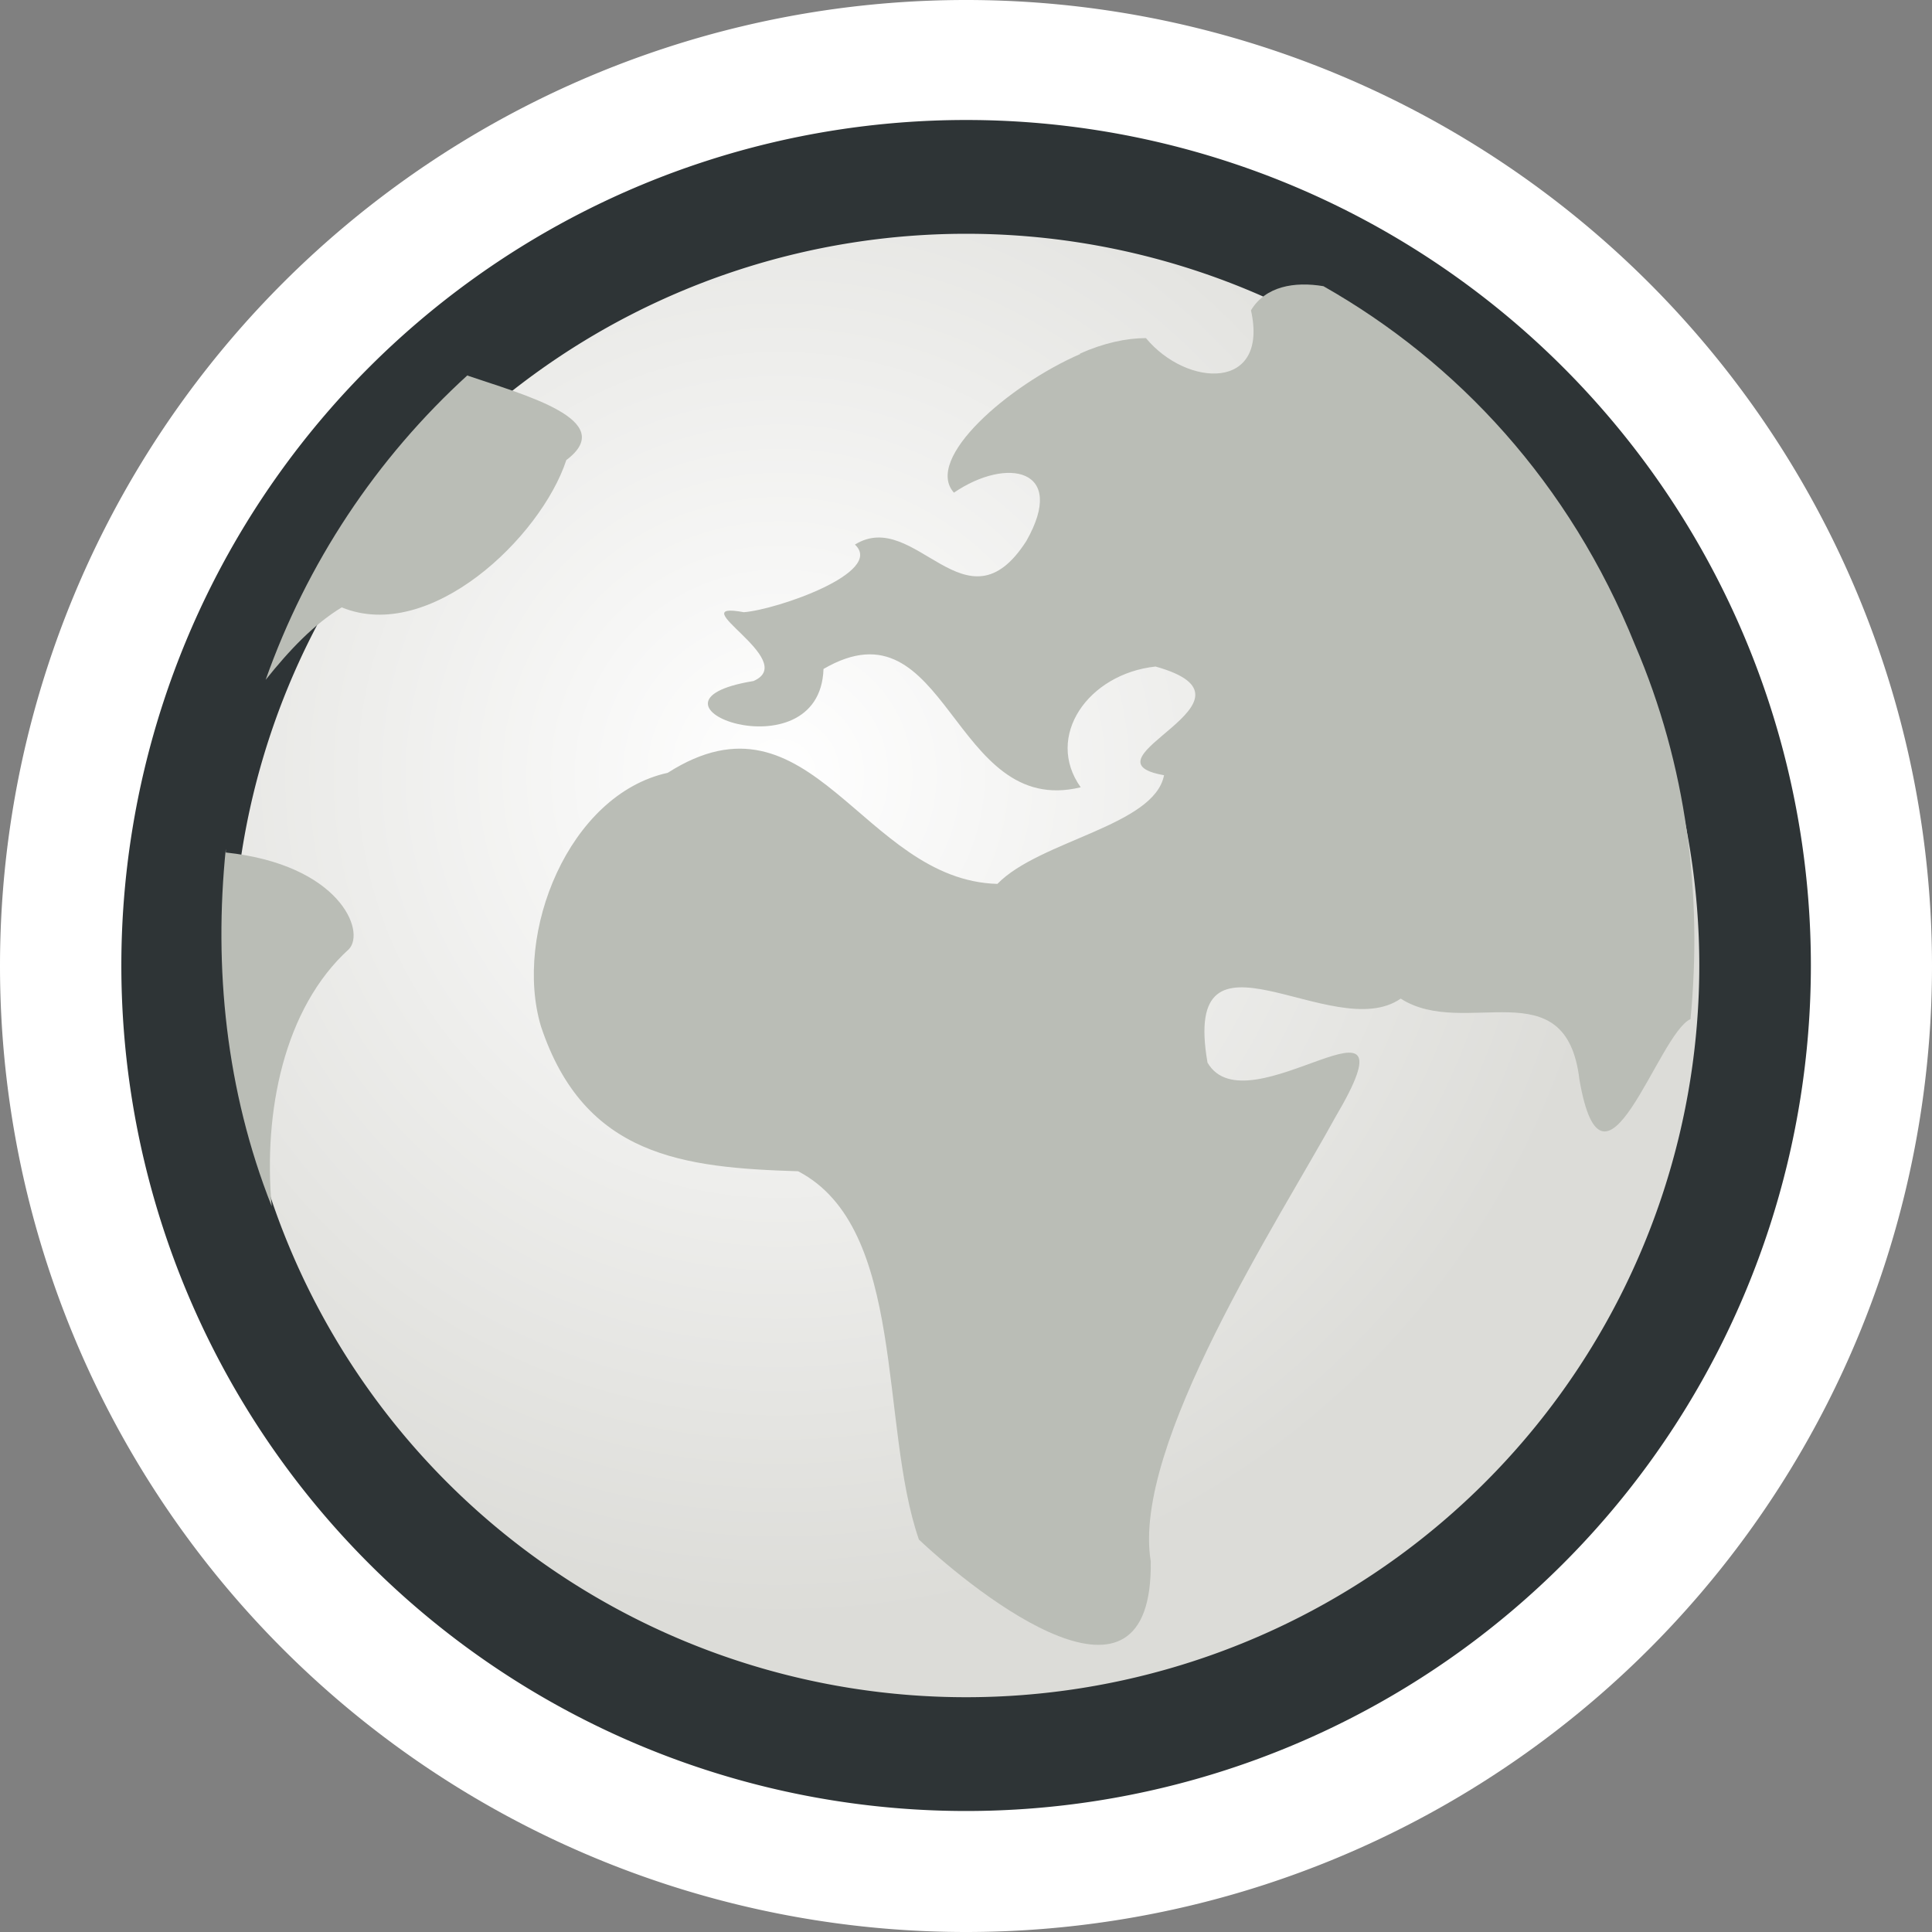 <svg xmlns="http://www.w3.org/2000/svg" width="16" height="16" xmlns:xlink="http://www.w3.org/1999/xlink"><rect width="100%" height="100%" fill="#808080" stroke="none"/><defs><linearGradient id="a"><stop offset="0" stop-color="#fff"/><stop offset="1" stop-color="#dcdcd8"/></linearGradient><radialGradient id="c" cx="5.868" cy="5.755" r="8.118" xlink:href="#a" fx="5.868" fy="5.755" gradientTransform="matrix(1 0 0 .981 0 .141)" gradientUnits="userSpaceOnUse"/><radialGradient cx="24.113" cy="21.771" r="25.797" xlink:href="#b" gradientUnits="userSpaceOnUse" gradientTransform="matrix(.417 -1.463 1.197 .349 47.976 70.689)" fx="24.113" fy="21.771"/><linearGradient id="b"><stop offset="0" stop-color="#49c007"/><stop offset="1" stop-color="#209305"/></linearGradient></defs><g><path fill="#fff" d="M16 8A8 8 0 1 1 0 8a8 8 0 1 1 16 0z" color="#000" overflow="visible" enable-background="accumulate"/><path fill="url(#c)" stroke="#2e3436" stroke-width="1.072" d="M15.24 7.58a7.58 7.43 0 1 1-15.16 0 7.58 7.43 0 1 1 15.16 0z" transform="matrix(.862 0 0 .879 1.398 1.333)" color="#000" overflow="visible" enable-background="accumulate"/><path fill="#babdb6" d="M3.88 3.1c-.77.7-1.34 1.57-1.68 2.53.2-.25.4-.46.63-.6.73.3 1.65-.58 1.86-1.22.44-.33-.35-.54-.82-.7zm5.07-.17c-.6.26-1.3.87-1.05 1.15.44-.3.94-.2.6.4-.5.78-.92-.28-1.42.03.25.23-.65.54-.92.56-.54-.1.47.4.08.57-1.1.18.55.8.58-.1 1.03-.6 1.06 1.24 2.13.98-.3-.42.06-.94.62-1 1 .28-.67.77.07.9-.08.42-1.03.54-1.38.9-1.12-.03-1.54-1.68-2.73-.92-.82.18-1.28 1.33-1.05 2.1.36 1.08 1.18 1.17 2.13 1.2.9.47.67 2.1 1 3.05.5.47 1.94 1.6 1.92.18-.16-.96 1.07-2.84 1.53-3.68.72-1.22-.73.12-1.06-.45-.22-1.27 1.04-.14 1.6-.53.53.34 1.37-.26 1.48.67.2 1.16.65-.38.92-.5.1-1.03-.03-2.1-.46-3.1C13 4 12.07 3 10.96 2.37c-.24-.04-.48 0-.6.2.15.67-.53.64-.87.23-.16 0-.35.04-.55.13zm-7.08 4.1c-.1.98 0 2 .38 2.96-.07-.78.1-1.64.64-2.13.14-.15-.08-.7-1.02-.8 0 0 0-.02 0-.03z"/></g></svg>